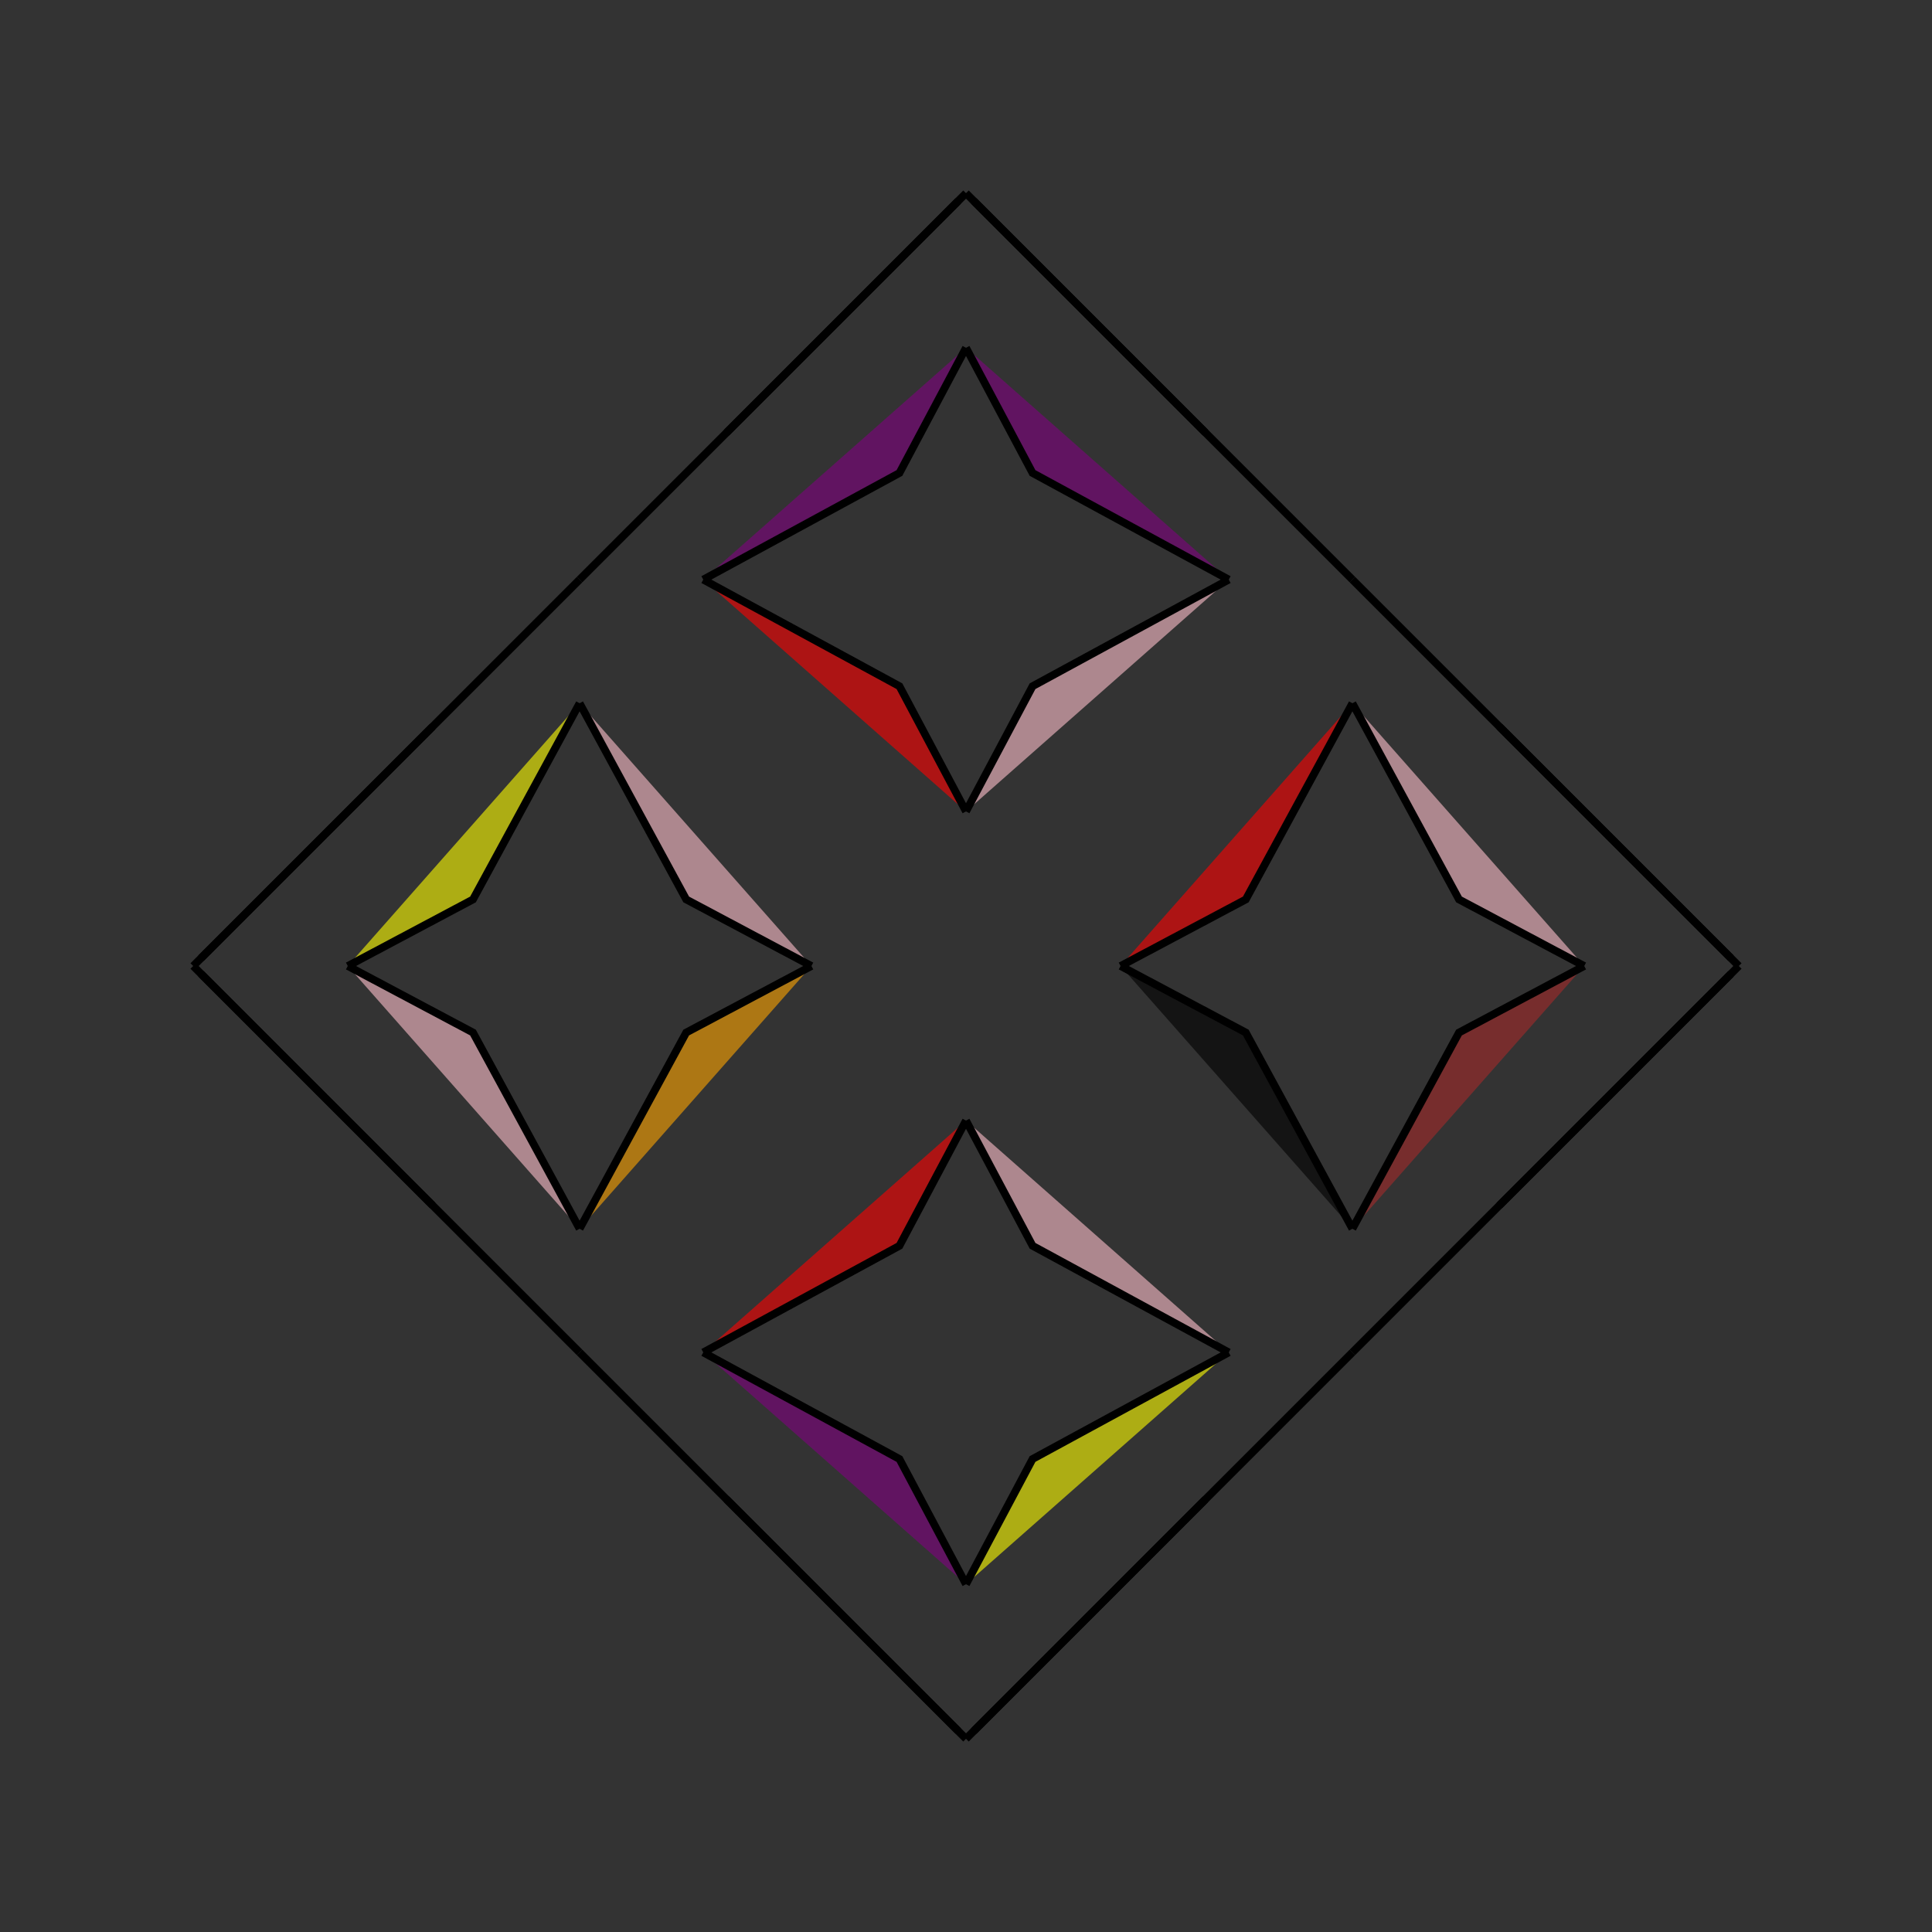<?xml version="1.0" encoding="UTF-8"?>
<svg xmlns="http://www.w3.org/2000/svg" xmlns:xlink="http://www.w3.org/1999/xlink"
     width="250" height="250" viewBox="-125.0 -125.0 250 250">
<rect x="-125.0" y="-125.0" width="250" height="250" fill="#333333" stroke="none"/>
<defs>
</defs>
<path d="M20.0,-0.0 L36.205,-8.612 L50.0,-34.0" fill="red" fill-opacity="0.6" stroke="black" stroke-width="1" />
<path d="M20.0,-0.0 L36.205,8.612 L50.0,34.0" fill="black" fill-opacity="0.6" stroke="black" stroke-width="1" />
<path d="M50.0,50.0 L31.0,69.0 L17.0,83.0" fill="yellow" fill-opacity="0.6" stroke="black" stroke-width="1" />
<path d="M50.0,-50.0 L31.0,-69.0 L17.0,-83.0" fill="black" fill-opacity="0.6" stroke="black" stroke-width="1" />
<path d="M31.0,69.0 L17.0,83.0 L1.0,99.0" fill="red" fill-opacity="0.6" stroke="black" stroke-width="1" />
<path d="M31.0,-69.0 L17.0,-83.0 L1.0,-99.0" fill="orange" fill-opacity="0.6" stroke="black" stroke-width="1" />
<path d="M17.0,83.0 L1.0,99.0 L0.0,100.0" fill="red" fill-opacity="0.6" stroke="black" stroke-width="1" />
<path d="M17.0,-83.0 L1.0,-99.0 L0.0,-100.0" fill="blue" fill-opacity="0.6" stroke="black" stroke-width="1" />
<path d="M-20.0,-0.0 L-36.205,-8.612 L-50.0,-34.0" fill="pink" fill-opacity="0.6" stroke="black" stroke-width="1" />
<path d="M-20.0,-0.0 L-36.205,8.612 L-50.0,34.0" fill="orange" fill-opacity="0.6" stroke="black" stroke-width="1" />
<path d="M-50.0,50.0 L-31.0,69.0 L-17.0,83.0" fill="orange" fill-opacity="0.6" stroke="black" stroke-width="1" />
<path d="M-50.0,-50.0 L-31.0,-69.0 L-17.0,-83.0" fill="purple" fill-opacity="0.6" stroke="black" stroke-width="1" />
<path d="M-31.0,69.0 L-17.0,83.0 L-1.0,99.0" fill="yellow" fill-opacity="0.6" stroke="black" stroke-width="1" />
<path d="M-31.0,-69.0 L-17.0,-83.0 L-1.0,-99.0" fill="purple" fill-opacity="0.6" stroke="black" stroke-width="1" />
<path d="M-17.0,83.0 L-1.0,99.0 L0.0,100.0" fill="red" fill-opacity="0.6" stroke="black" stroke-width="1" />
<path d="M-17.0,-83.0 L-1.0,-99.0 L0.0,-100.0" fill="pink" fill-opacity="0.6" stroke="black" stroke-width="1" />
<path d="M80.0,-0.0 L63.795,8.612 L50.0,34.0" fill="brown" fill-opacity="0.6" stroke="black" stroke-width="1" />
<path d="M80.0,-0.0 L63.795,-8.612 L50.0,-34.0" fill="pink" fill-opacity="0.6" stroke="black" stroke-width="1" />
<path d="M50.0,50.0 L69.0,31.0 L83.0,17.0" fill="blue" fill-opacity="0.6" stroke="black" stroke-width="1" />
<path d="M50.0,-50.0 L69.0,-31.0 L83.0,-17.0" fill="green" fill-opacity="0.6" stroke="black" stroke-width="1" />
<path d="M69.0,31.0 L83.0,17.0 L99.0,1.0" fill="orange" fill-opacity="0.6" stroke="black" stroke-width="1" />
<path d="M69.0,-31.0 L83.0,-17.0 L99.0,-1.0" fill="yellow" fill-opacity="0.6" stroke="black" stroke-width="1" />
<path d="M83.0,17.0 L99.0,1.0 L100.0,-0.0" fill="red" fill-opacity="0.6" stroke="black" stroke-width="1" />
<path d="M83.0,-17.0 L99.0,-1.0 L100.0,-0.0" fill="black" fill-opacity="0.6" stroke="black" stroke-width="1" />
<path d="M0.0,-20.0 L8.612,-36.205 L34.0,-50.0" fill="pink" fill-opacity="0.6" stroke="black" stroke-width="1" />
<path d="M0.0,20.0 L8.612,36.205 L34.0,50.0" fill="pink" fill-opacity="0.6" stroke="black" stroke-width="1" />
<path d="M0.0,80.0 L8.612,63.795 L34.0,50.0" fill="yellow" fill-opacity="0.6" stroke="black" stroke-width="1" />
<path d="M0.0,-80.0 L8.612,-63.795 L34.0,-50.0" fill="purple" fill-opacity="0.6" stroke="black" stroke-width="1" />
<path d="M0.0,80.0 L-8.612,63.795 L-34.0,50.0" fill="purple" fill-opacity="0.6" stroke="black" stroke-width="1" />
<path d="M0.0,-20.0 L-8.612,-36.205 L-34.0,-50.0" fill="red" fill-opacity="0.6" stroke="black" stroke-width="1" />
<path d="M0.0,20.0 L-8.612,36.205 L-34.0,50.0" fill="red" fill-opacity="0.6" stroke="black" stroke-width="1" />
<path d="M0.0,-80.0 L-8.612,-63.795 L-34.0,-50.0" fill="purple" fill-opacity="0.6" stroke="black" stroke-width="1" />
<path d="M-80.0,-0.0 L-63.795,-8.612 L-50.0,-34.0" fill="yellow" fill-opacity="0.6" stroke="black" stroke-width="1" />
<path d="M-80.0,-0.0 L-63.795,8.612 L-50.0,34.0" fill="pink" fill-opacity="0.6" stroke="black" stroke-width="1" />
<path d="M-50.0,-50.0 L-69.0,-31.0 L-83.0,-17.0" fill="orange" fill-opacity="0.6" stroke="black" stroke-width="1" />
<path d="M-50.0,50.0 L-69.0,31.0 L-83.0,17.0" fill="orange" fill-opacity="0.6" stroke="black" stroke-width="1" />
<path d="M-69.0,-31.0 L-83.0,-17.0 L-99.0,-1.0" fill="green" fill-opacity="0.6" stroke="black" stroke-width="1" />
<path d="M-69.0,31.0 L-83.0,17.0 L-99.0,1.0" fill="purple" fill-opacity="0.6" stroke="black" stroke-width="1" />
<path d="M-83.0,-17.0 L-99.0,-1.0 L-100.0,-0.0" fill="purple" fill-opacity="0.6" stroke="black" stroke-width="1" />
<path d="M-83.0,17.0 L-99.0,1.0 L-100.0,-0.0" fill="blue" fill-opacity="0.6" stroke="black" stroke-width="1" />
</svg>